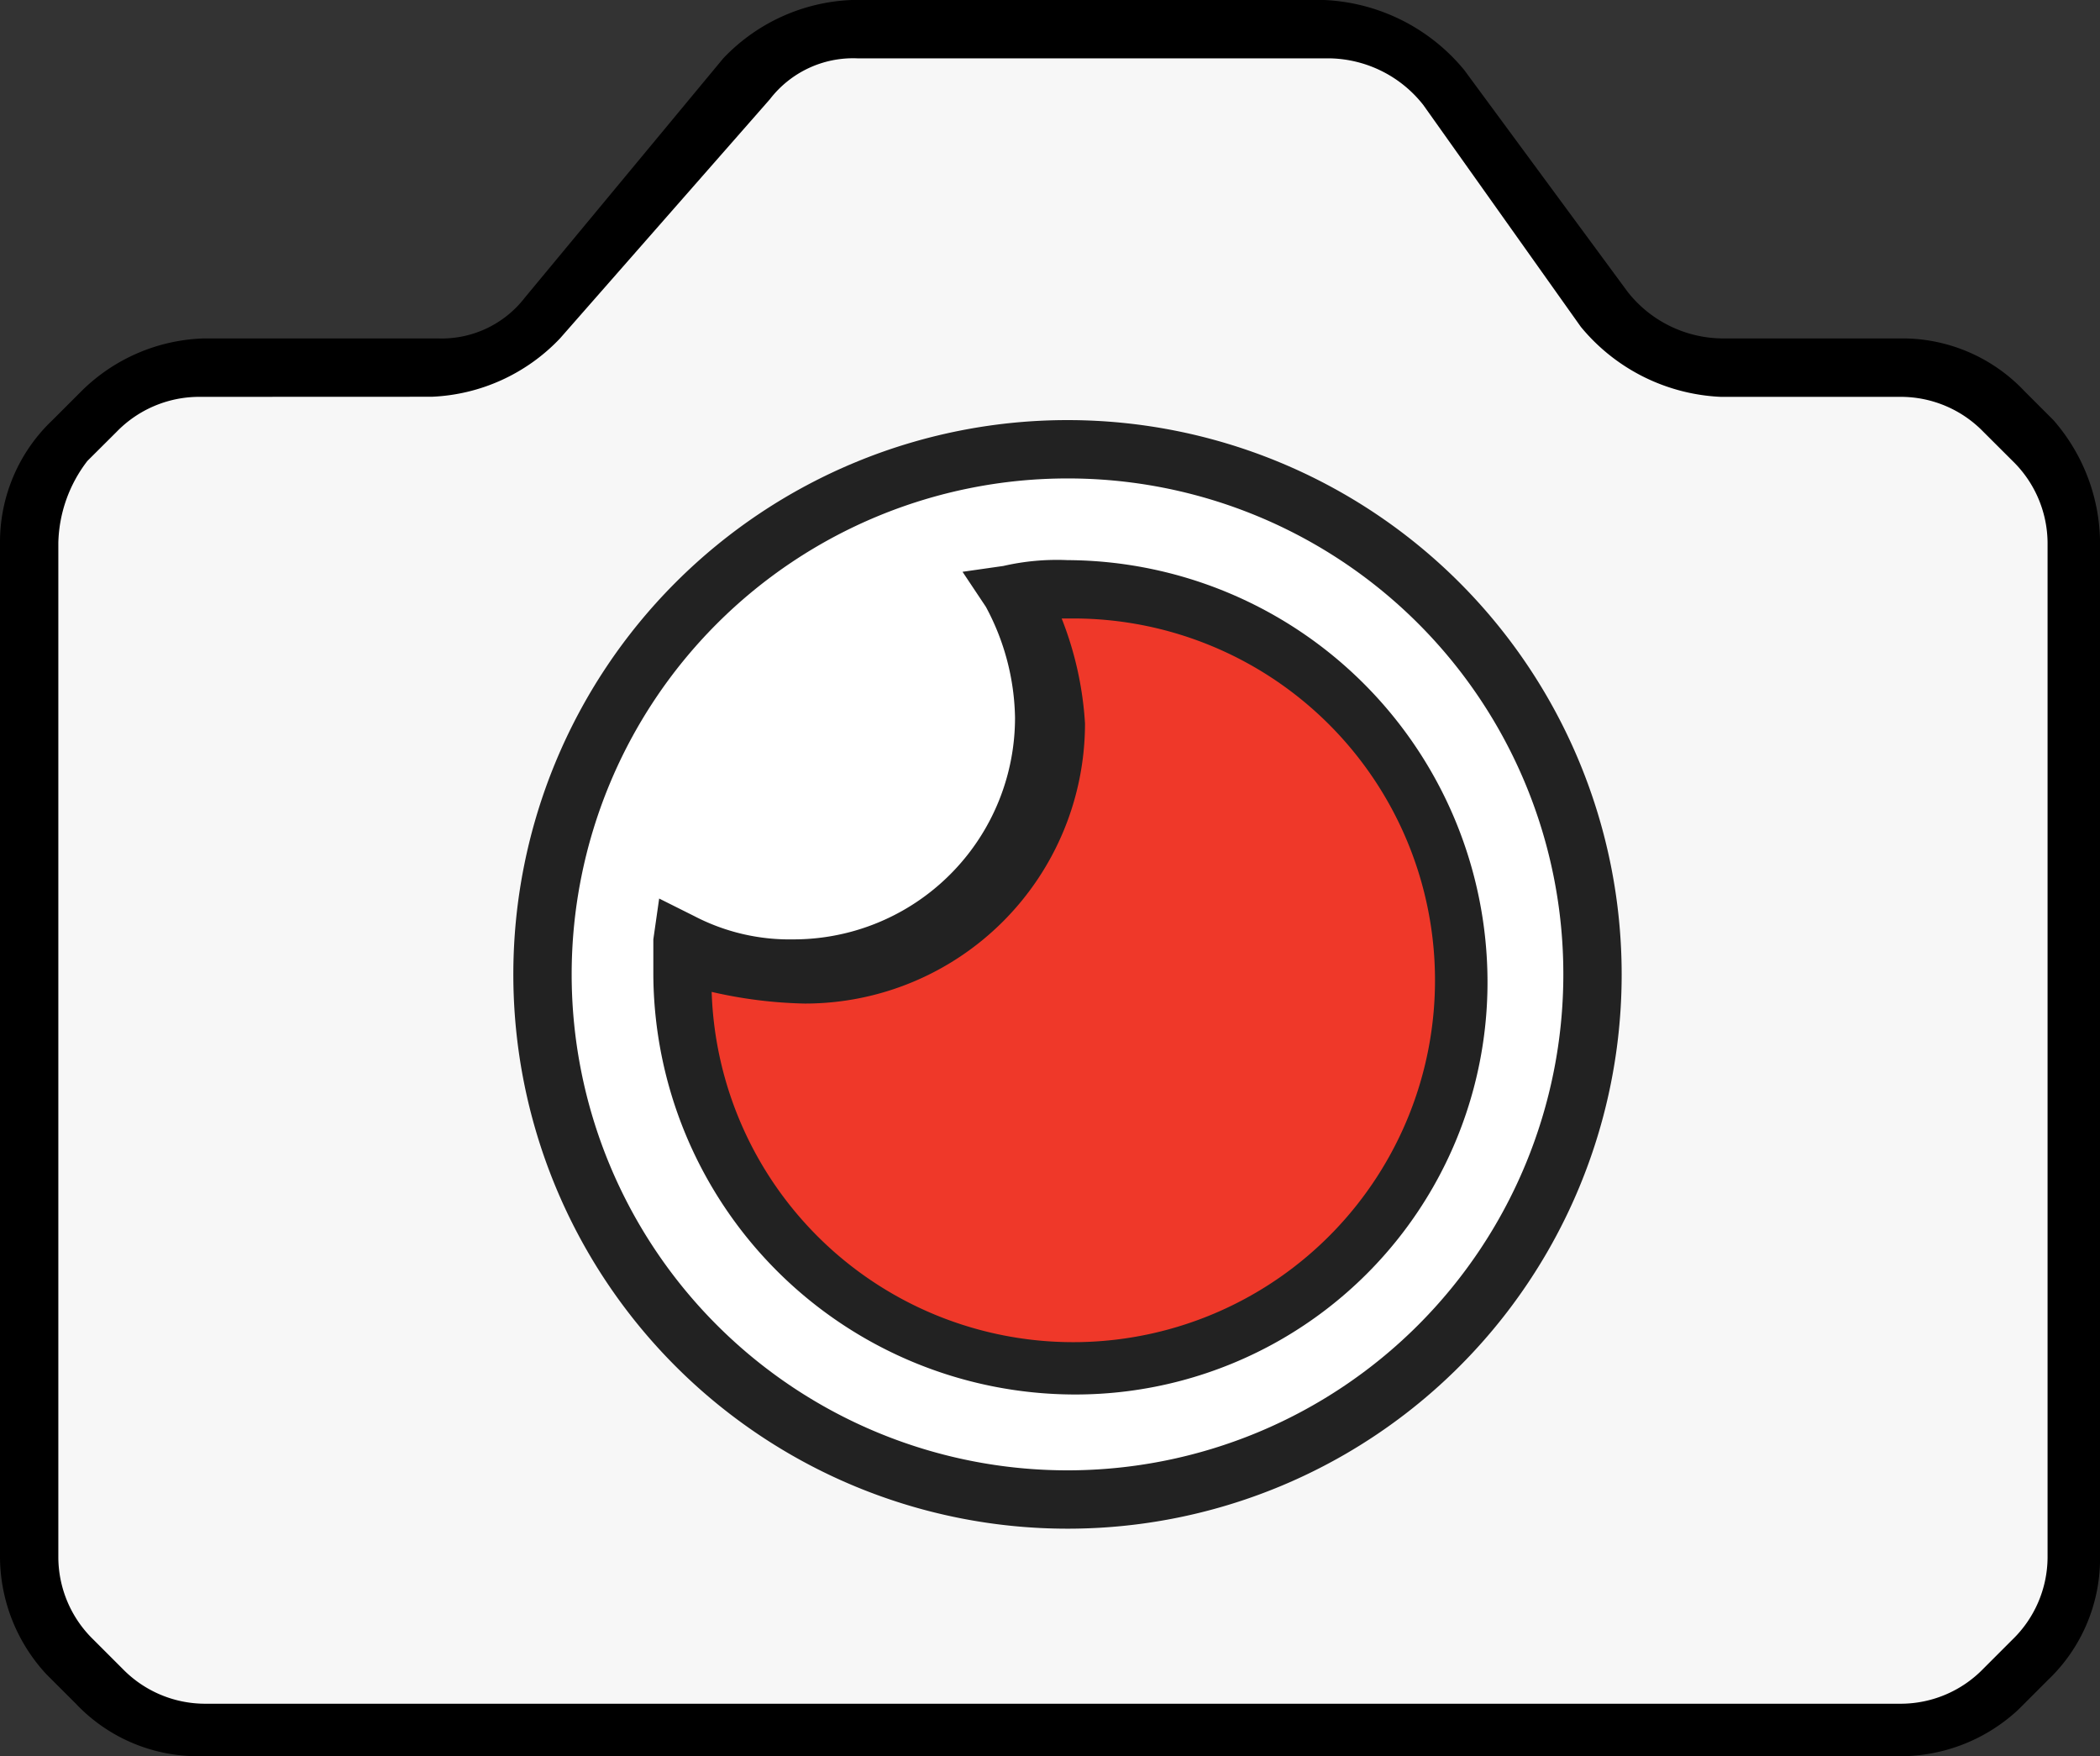 <svg xmlns="http://www.w3.org/2000/svg" width="88.92" height="74.347" viewBox="0 0 88.92 74.347"><rect x="0" y="0" width="88.92" height="74.347" fill="#333333" stroke="none"/><defs><style>.a{fill:#f7f7f7;}.b{fill:#fff;}.c{fill:#222;}.d{fill:#ef3829;}</style></defs><path class="a" d="M17.543,14.826H7.663a7.007,7.007,0,0,0-4.2,1.729L2.229,18.037A5.088,5.088,0,0,0,.5,22.236V65.214a6.445,6.445,0,0,0,1.729,4.2l1.235,1.235a5.785,5.785,0,0,0,4.2,1.729H79.54a6.445,6.445,0,0,0,4.2-1.729l1.235-1.235a5.785,5.785,0,0,0,1.729-4.2V22.236a6.445,6.445,0,0,0-1.729-4.2l-.988-1.482a5.785,5.785,0,0,0-4.2-1.729H72.13a6.447,6.447,0,0,1-4.94-2.47L60.521,2.97A6.447,6.447,0,0,0,55.581.5H35.574a5.784,5.784,0,0,0-4.446,1.976L22.236,12.85A6.748,6.748,0,0,1,17.543,14.826Z" transform="translate(0.735 0.735)"/><path d="M80.522,74.347H8.4a7.109,7.109,0,0,1-5.187-2.223L1.976,70.889A7.343,7.343,0,0,1,0,65.949V22.971a7.109,7.109,0,0,1,2.223-5.187l1.235-1.235a7.7,7.7,0,0,1,5.187-2.223h9.88a4.444,4.444,0,0,0,3.7-1.729l8.4-10.127A7.933,7.933,0,0,1,36.062,0H56.069A8.148,8.148,0,0,1,62,2.964l6.916,9.386a5.156,5.156,0,0,0,3.952,1.976h7.657a7.109,7.109,0,0,1,5.187,2.223l1.235,1.235a7.971,7.971,0,0,1,1.976,5.187V65.949A7.109,7.109,0,0,1,86.7,71.136l-1.235,1.235A7.343,7.343,0,0,1,80.522,74.347ZM8.4,16.8A4.877,4.877,0,0,0,4.94,18.278L3.7,19.513A5.9,5.9,0,0,0,2.47,22.971V65.949a4.877,4.877,0,0,0,1.482,3.458l1.235,1.235a4.877,4.877,0,0,0,3.458,1.482H80.522a4.877,4.877,0,0,0,3.458-1.482l1.235-1.235A4.877,4.877,0,0,0,86.7,65.949V22.971a4.877,4.877,0,0,0-1.482-3.458L83.98,18.278A4.877,4.877,0,0,0,80.522,16.8H72.865a8.148,8.148,0,0,1-5.928-2.964L60.268,4.446A5.156,5.156,0,0,0,56.316,2.47H36.309A4.444,4.444,0,0,0,32.6,4.2L23.712,14.326a7.933,7.933,0,0,1-5.434,2.47Z"/><g transform="translate(21.736 17.784)"><circle class="b" cx="22.23" cy="22.23" r="22.23" transform="translate(1.235 1.235)"/><path class="c" d="M32.265,54.13A23.465,23.465,0,1,1,55.73,30.665,23.454,23.454,0,0,1,32.265,54.13Zm0-44.46A20.995,20.995,0,1,0,53.26,30.665,20.977,20.977,0,0,0,32.265,9.67Z" transform="translate(-8.8 -7.2)"/></g><g transform="translate(27.664 23.712)"><path class="d" d="M28.1,10.1a8.4,8.4,0,0,0-2.47.247,9.958,9.958,0,0,1,1.482,5.434A10.542,10.542,0,0,1,16.493,26.4,9.459,9.459,0,0,1,11.8,25.167v1.482a16.549,16.549,0,0,0,33.1,0C44.4,17.51,37.241,10.1,28.1,10.1Z" transform="translate(-10.318 -8.865)"/><path class="c" d="M28.984,44.921A17.868,17.868,0,0,1,11.2,27.137V25.655l.247-1.729,1.482.741a8.727,8.727,0,0,0,4.2.988,9.382,9.382,0,0,0,9.386-9.386,10.216,10.216,0,0,0-1.235-4.693l-.988-1.482,1.729-.247A10.132,10.132,0,0,1,28.737,9.6,17.868,17.868,0,0,1,46.521,27.384,17.446,17.446,0,0,1,28.984,44.921ZM13.67,27.878A15.318,15.318,0,1,0,28.984,12.07H28.49a14.424,14.424,0,0,1,.988,4.446A11.859,11.859,0,0,1,17.622,28.372,19.2,19.2,0,0,1,13.67,27.878Z" transform="translate(-11.2 -9.6)"/></g></svg>